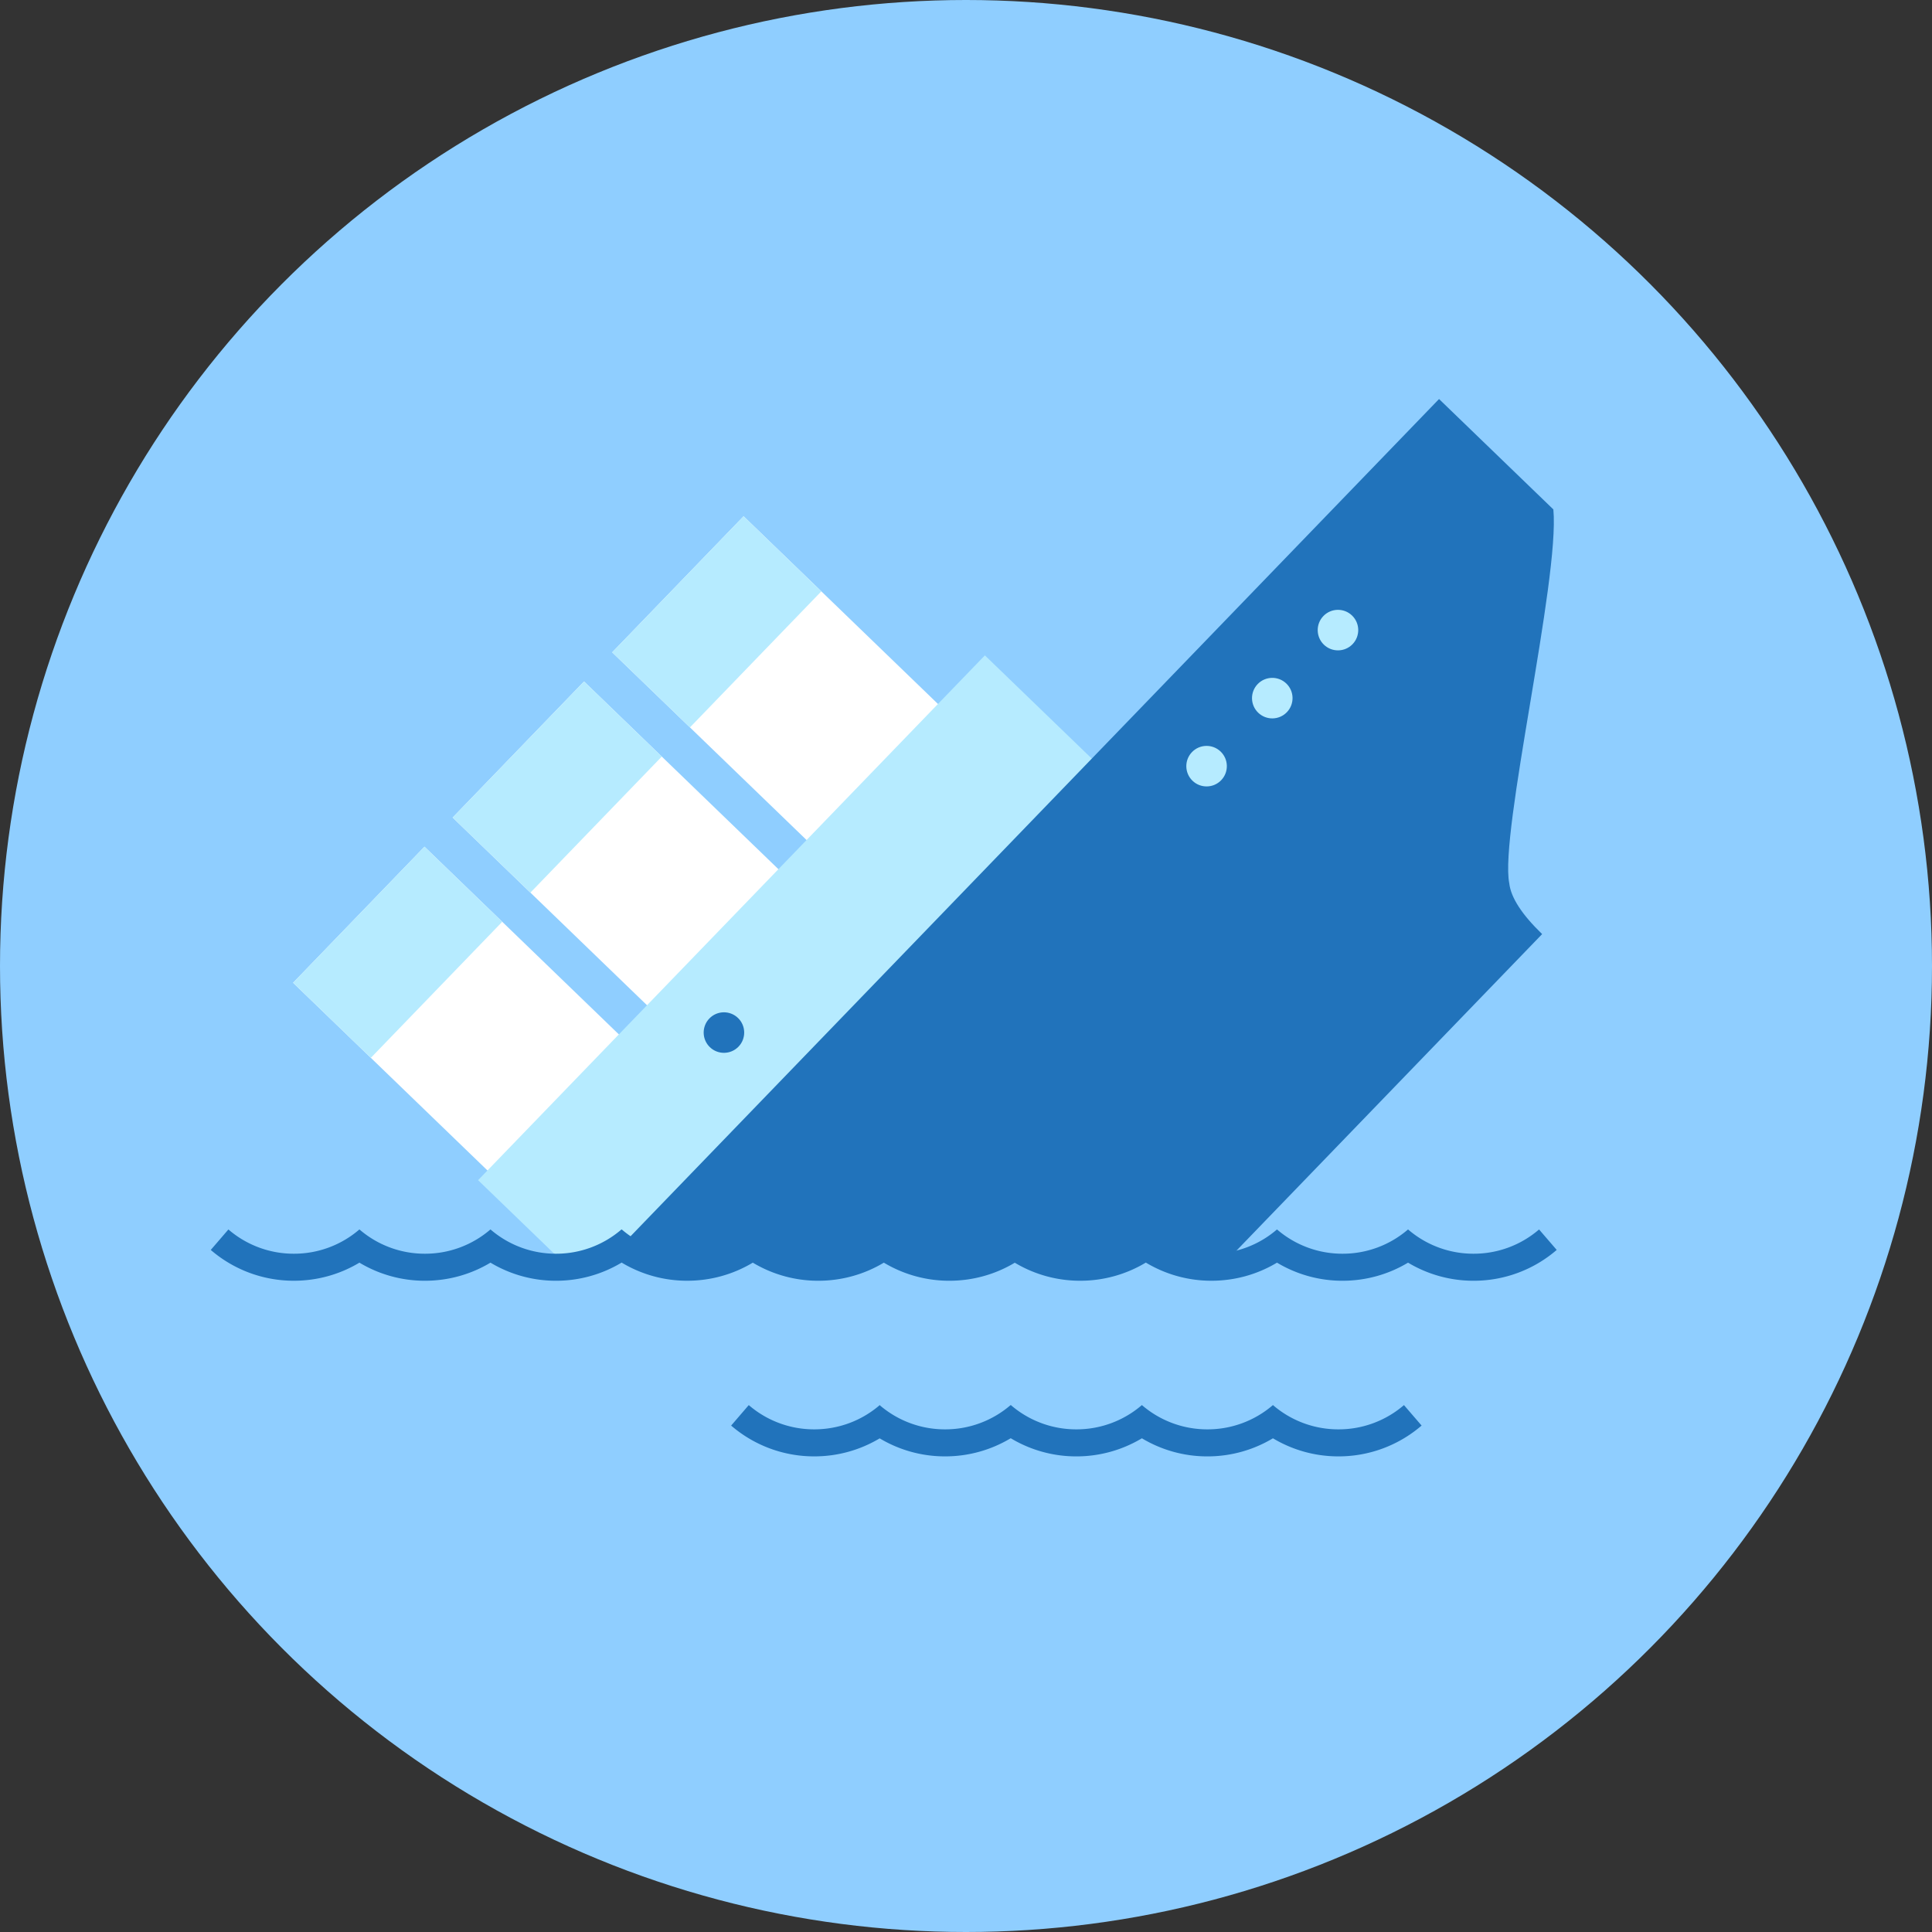 <svg viewBox="0 0 143 143" xmlns="http://www.w3.org/2000/svg"><rect x="0" y="0" width="143" height="143" fill="#333333" stroke="none"/><title>titanic</title><g fill="none" fill-rule="evenodd"><circle fill="#8FCEFF" cx="71.5" cy="71.5" r="71.5"/><g transform="rotate(-46 97.03 11.994)"><path fill="#FFF" d="M35 0h14v22H35zM18 0h14v22H18zM1 0h14v22H1z"/><path fill="#B6EBFF" d="M1 0h14v8H1zm17 0h14v8H18zm17 0h14v8H35zM0 20h54v12H0z"/><path d="M1 31h90v11.763c-3.391 3.946-20.046 13.794-22.175 16.877-.675.819-1.012 2.272-1.012 4.36H32.974L1 31z" fill="#2173BB"/><circle fill="#B6EBFF" cx="59.5" cy="37.5" r="1.5"/><circle fill="#2173BB" cx="20.5" cy="25.5" r="1.5"/><circle fill="#B6EBFF" cx="66.5" cy="37.5" r="1.5"/><circle fill="#B6EBFF" cx="73.5" cy="37.5" r="1.5"/></g><path fill="#8FCEFF" d="M16 93h100v12H16z"/><path d="M104.218 91.003l-.002-.003a7.396 7.396 0 0 1-4.85 1.796A7.397 7.397 0 0 1 94.521 91l-.003.003-.002-.003a7.396 7.396 0 0 1-4.85 1.796A7.397 7.397 0 0 1 84.821 91l-.01.013L84.8 91a7.396 7.396 0 0 1-4.85 1.796 7.396 7.396 0 0 1-4.805-1.762l-.03-.034a7.64 7.64 0 0 1-.004.005 7.523 7.523 0 0 1-.006-.005l-.032.037a7.396 7.396 0 0 1-4.807 1.76A7.397 7.397 0 0 1 65.421 91l-.003.003-.002-.003a7.396 7.396 0 0 1-4.85 1.796A7.397 7.397 0 0 1 55.721 91l-.003.003-.002-.003a7.396 7.396 0 0 1-4.85 1.796A7.397 7.397 0 0 1 46.021 91l-.01.013-.012-.013a7.396 7.396 0 0 1-4.85 1.796A7.397 7.397 0 0 1 36.306 91l-.003.003L36.3 91a7.396 7.396 0 0 1-4.85 1.796A7.397 7.397 0 0 1 26.606 91l-.003.003L26.6 91a7.396 7.396 0 0 1-4.85 1.796A7.397 7.397 0 0 1 16.906 91L15.6 92.516a9.396 9.396 0 0 0 6.15 2.28c1.74 0 3.408-.471 4.853-1.339a9.396 9.396 0 0 0 4.847 1.34c1.74 0 3.408-.472 4.853-1.34a9.396 9.396 0 0 0 4.847 1.34 9.406 9.406 0 0 0 4.861-1.345 9.396 9.396 0 0 0 4.855 1.344c1.74 0 3.408-.471 4.853-1.339a9.396 9.396 0 0 0 4.847 1.34c1.74 0 3.408-.472 4.853-1.34a9.396 9.396 0 0 0 4.847 1.34c1.737 0 3.402-.47 4.845-1.335a9.396 9.396 0 0 0 4.839 1.334 9.406 9.406 0 0 0 4.861-1.344 9.396 9.396 0 0 0 4.855 1.344c1.74 0 3.408-.471 4.853-1.339a9.396 9.396 0 0 0 4.847 1.34c1.74 0 3.408-.472 4.853-1.34a9.396 9.396 0 0 0 4.847 1.34 9.395 9.395 0 0 0 6.156-2.282L113.916 91a7.396 7.396 0 0 1-4.85 1.796A7.397 7.397 0 0 1 104.221 91l-.003.003z" fill="#2173BB" fill-rule="nonzero"/><path d="M94.22 106.457a9.407 9.407 0 0 1-4.854 1.34 9.396 9.396 0 0 1-4.847-1.34 9.407 9.407 0 0 1-4.853 1.34 9.396 9.396 0 0 1-4.855-1.345 9.406 9.406 0 0 1-4.861 1.344 9.396 9.396 0 0 1-4.839-1.334 9.407 9.407 0 0 1-4.845 1.334 9.396 9.396 0 0 1-6.15-2.28L55.421 104a7.397 7.397 0 0 0 4.845 1.796c1.79 0 3.476-.63 4.807-1.759l.032-.037.006.005.005-.005.029.034a7.396 7.396 0 0 0 4.805 1.762A7.396 7.396 0 0 0 74.8 104l.01.013.011-.013a7.397 7.397 0 0 0 4.845 1.796 7.396 7.396 0 0 0 4.85-1.796l.002.003.003-.003a7.397 7.397 0 0 0 4.845 1.796 7.396 7.396 0 0 0 4.85-1.796l.002.003.003-.003a7.397 7.397 0 0 0 4.845 1.796 7.396 7.396 0 0 0 4.85-1.796l1.306 1.515a9.395 9.395 0 0 1-6.156 2.281 9.396 9.396 0 0 1-4.847-1.339z" fill="#2173BB"/></g></svg>